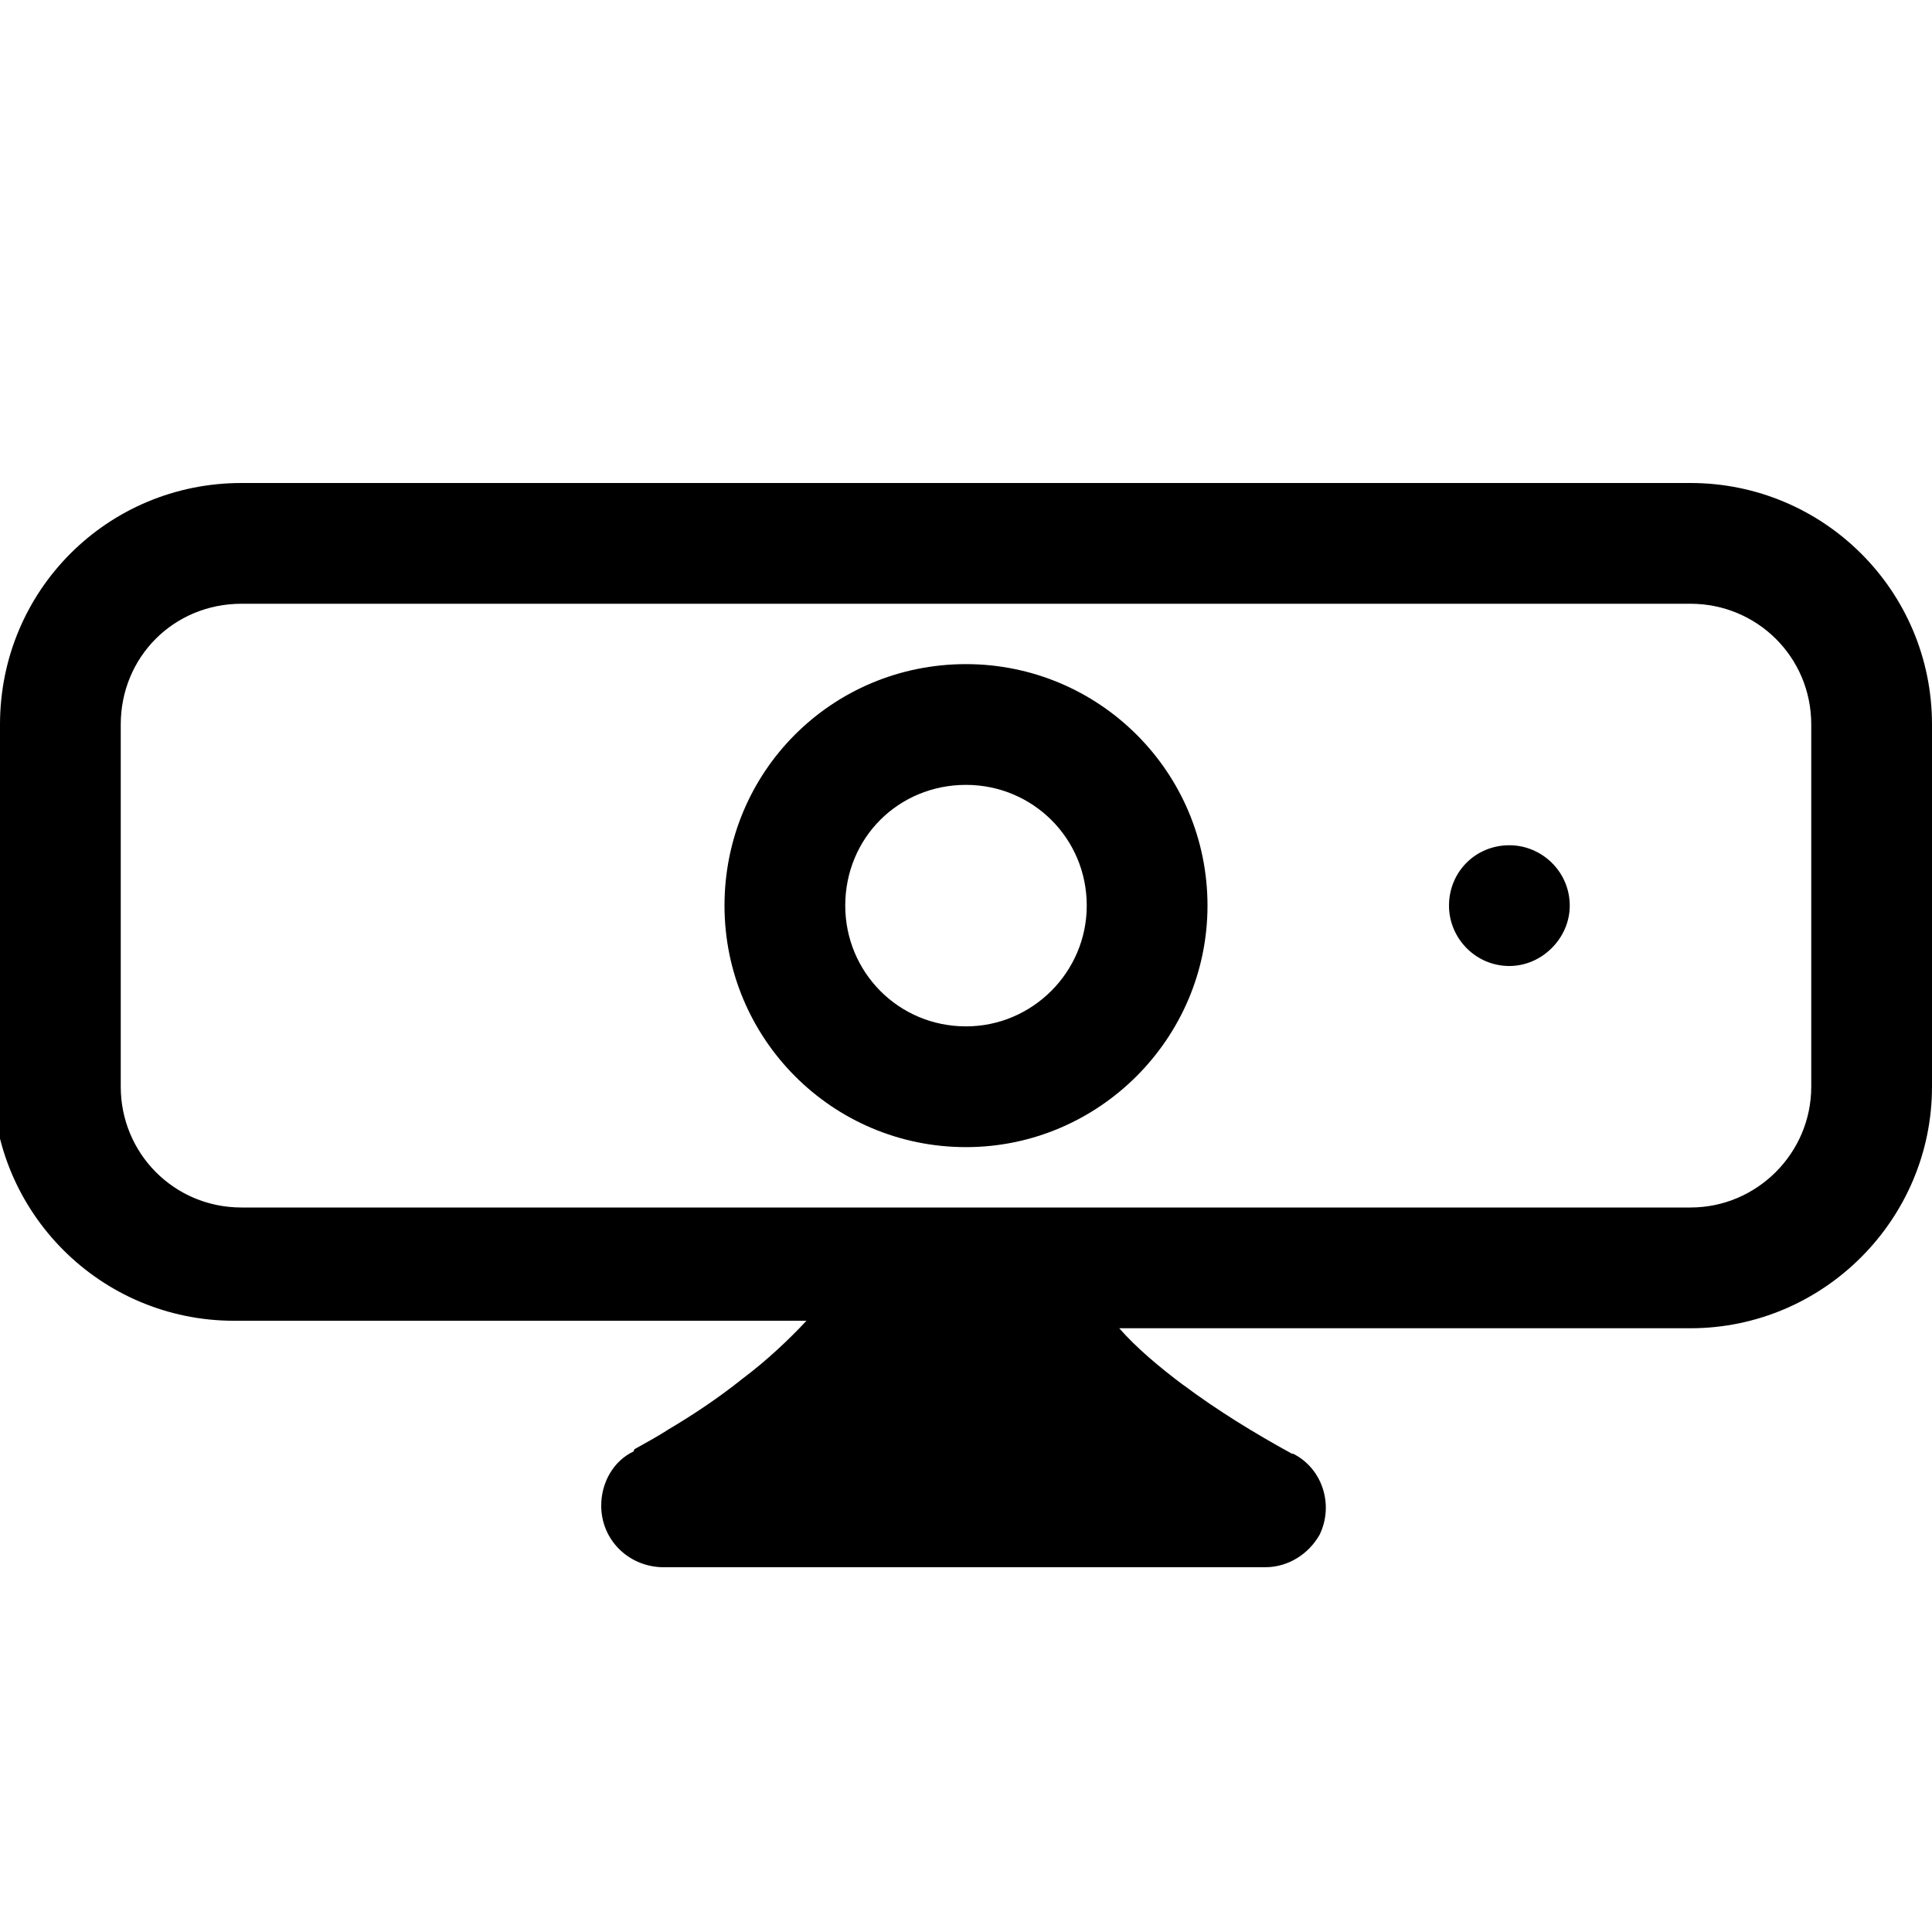 <svg viewBox="0 0 16 16" xmlns="http://www.w3.org/2000/svg"><g><path d="M0 6v0c0-1.11.89-2 2-2h12v0c1.1 0 2 .89 2 2v3 0c0 1.1-.9 2-2 2H9.269c.14.16.33.32.53.47v-.001c.28.21.59.4.9.57l.01 0 0 0v0c.24.12.34.42.22.67 -.09.16-.26.27-.45.27h-5v0c-.28-.01-.5-.23-.5-.51 0-.19.1-.37.27-.45l0-.01 .01-.01v0c.09-.05.18-.1.26-.15l0-.001c.22-.13.43-.27.63-.43 .2-.15.38-.32.53-.48h-4.74v0c-1.11 0-2-.9-2-2v-3Zm2-1v0c-.56 0-1 .44-1 1v3 0c0 .55.44 1 1 1h12v0c.55 0 1-.45 1-1V6v0c0-.56-.45-1-1-1H2Z"/><path d="M8 6.5v0c-.56 0-1 .44-1 1 0 .55.44 1 1 1v0c.55 0 1-.45 1-1 0-.56-.45-1-1-1Zm-2 1v0c0-1.11.89-2 2-2 1.1 0 2 .89 2 2v0c0 1.1-.9 2-2 2 -1.11 0-2-.9-2-2Zm7 0v0c0 .27-.23.5-.5.5 -.28 0-.5-.23-.5-.5v0c0-.28.22-.5.5-.5 .27 0 .5.22.5.5Z"/></g></svg>
